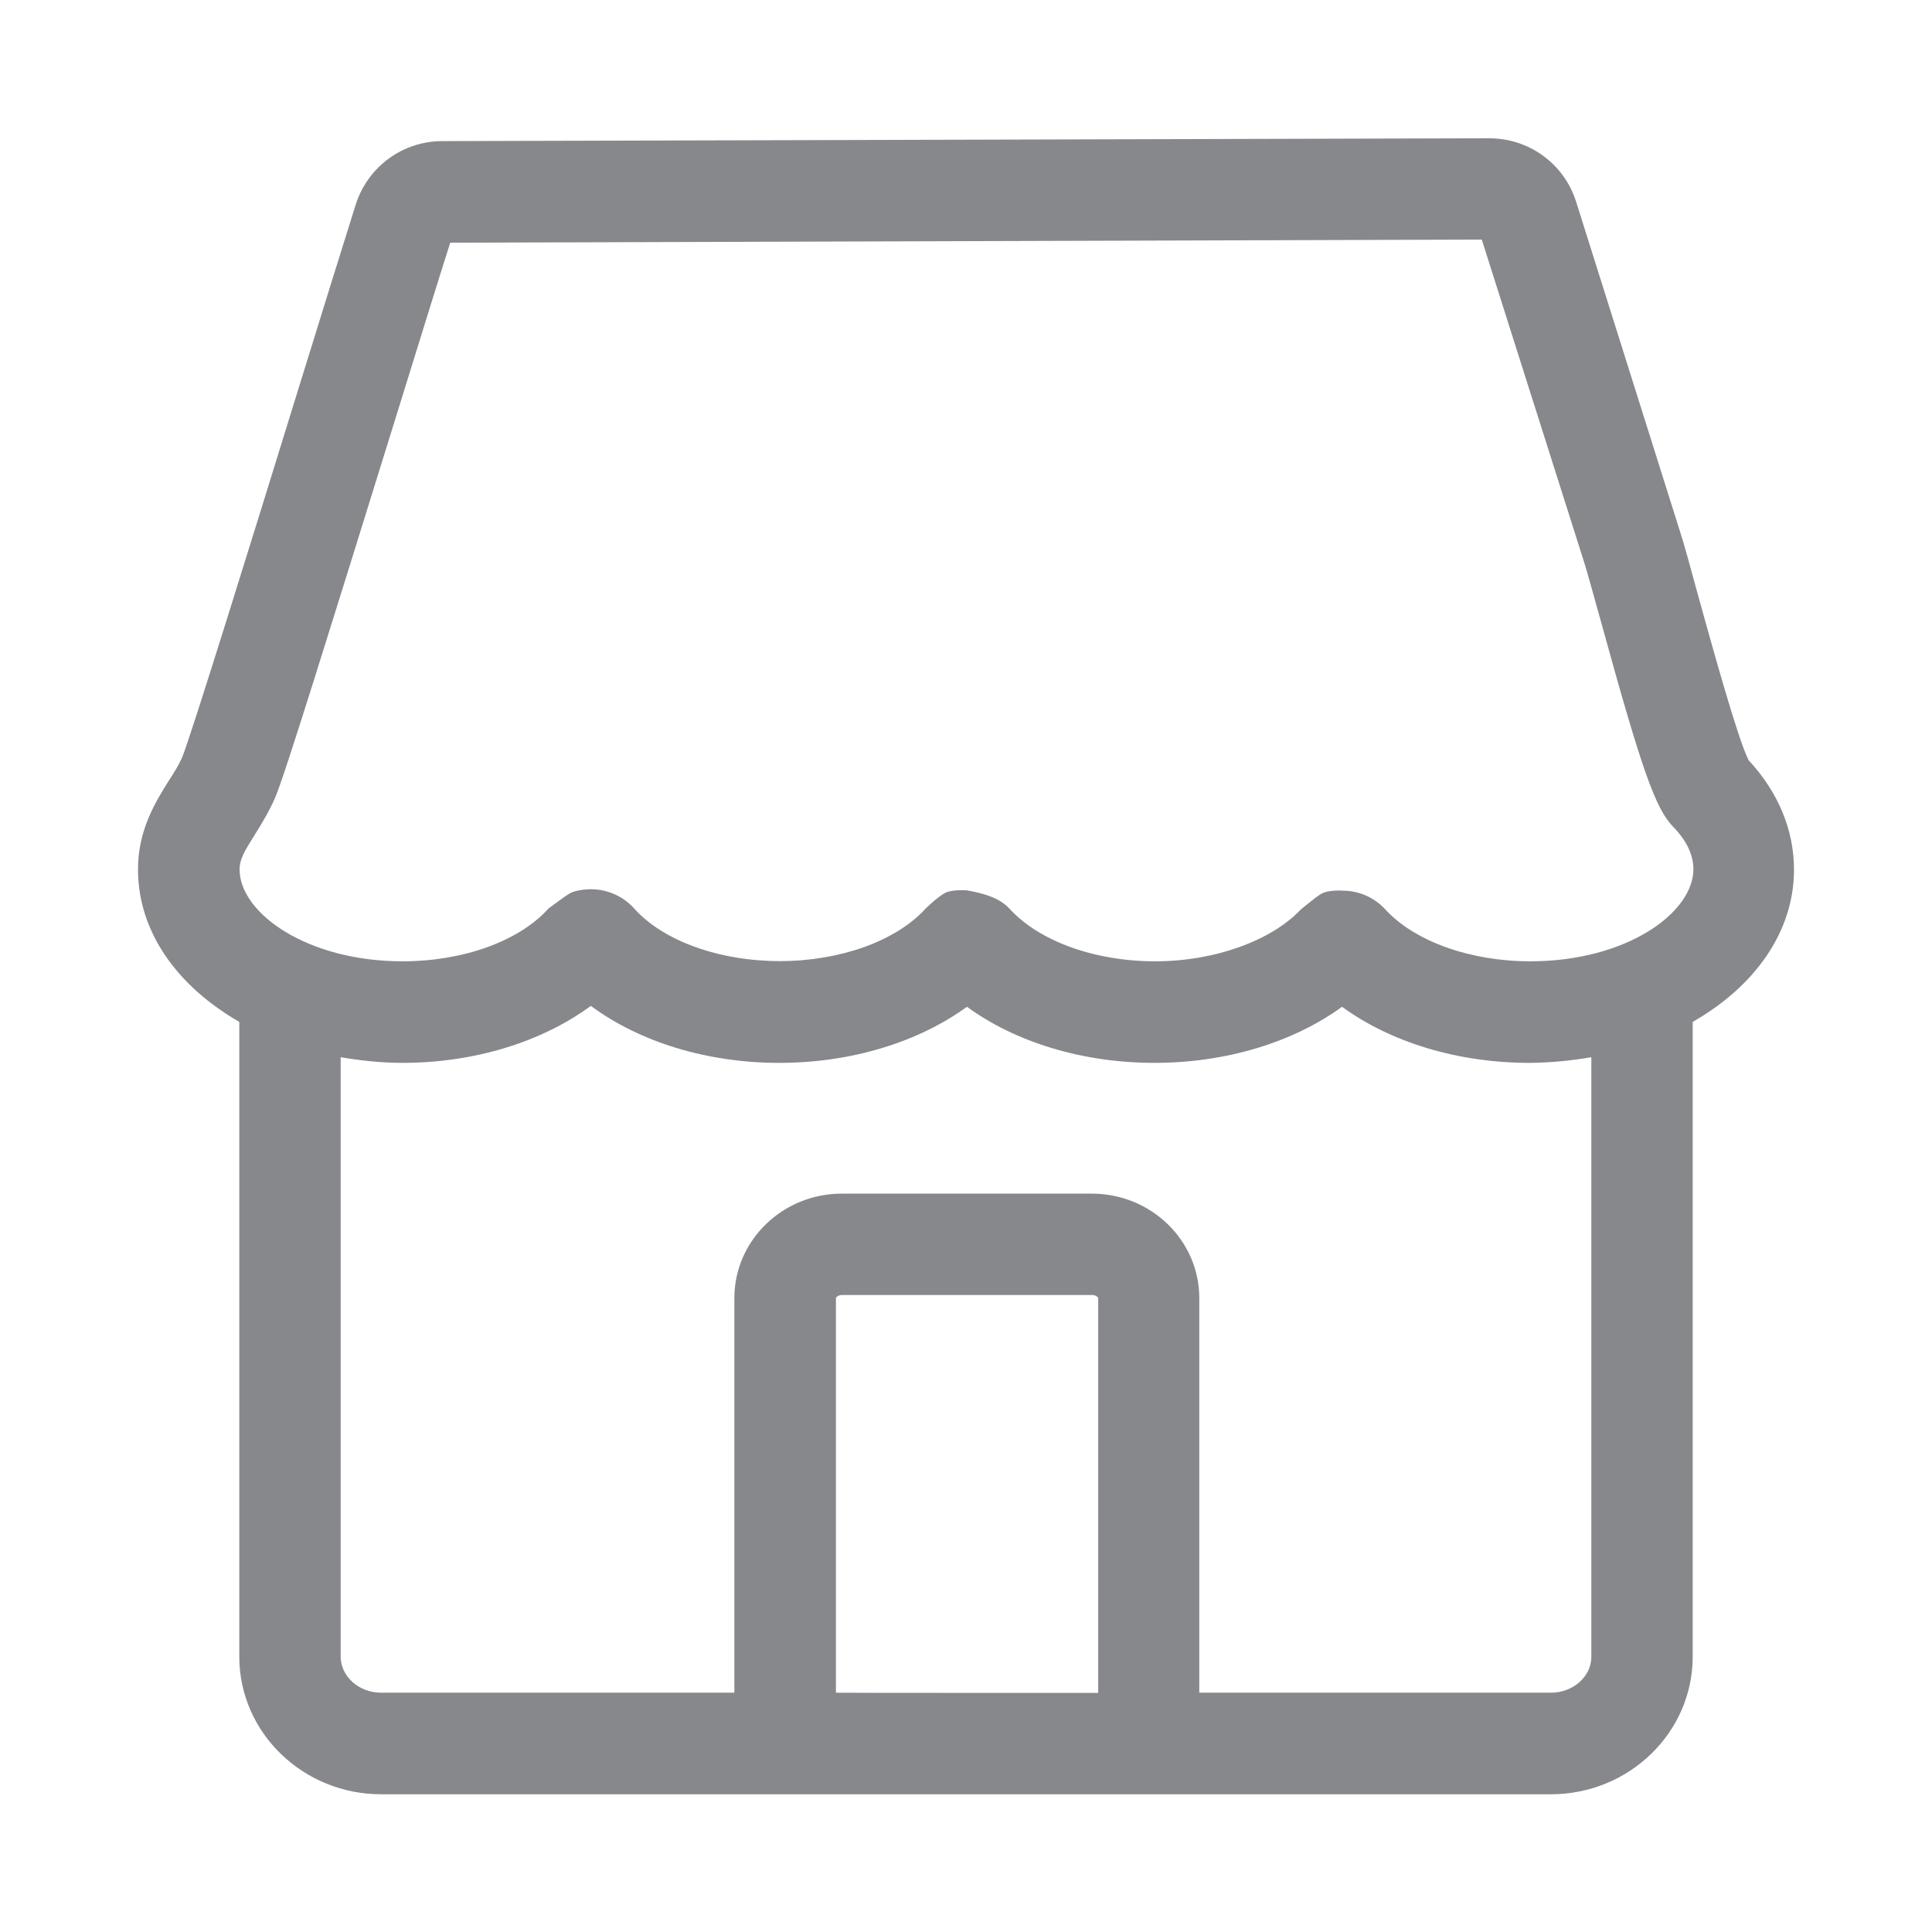 <svg width="28" height="28" viewBox="0 0 28 28" fill="none" xmlns="http://www.w3.org/2000/svg">
<path fill-rule="evenodd" clip-rule="evenodd" d="M23.063 24.01V15.322C22.766 15.373 22.469 15.401 22.169 15.404C21.13 15.404 20.157 15.107 19.45 14.591C18.74 15.107 17.767 15.404 16.732 15.404C15.694 15.404 14.72 15.107 14.014 14.591C13.303 15.107 12.33 15.404 11.295 15.404C10.25 15.404 9.274 15.104 8.563 14.578C7.853 15.1 6.876 15.404 5.832 15.404C5.521 15.404 5.224 15.37 4.937 15.322V24.006C4.937 24.296 5.2 24.532 5.524 24.532H10.643V18.812C10.643 17.979 11.34 17.299 12.2 17.299H15.824C16.684 17.299 17.381 17.979 17.381 18.812V24.532H22.469C22.8 24.535 23.063 24.297 23.063 24.01ZM15.916 24.535V18.812C15.916 18.805 15.888 18.768 15.827 18.768H12.204C12.142 18.768 12.115 18.805 12.115 18.812V24.532C12.112 24.535 15.916 24.535 15.916 24.535ZM3.69 12.102C3.544 12.334 3.472 12.454 3.472 12.6C3.472 13.229 4.442 13.932 5.835 13.932C6.716 13.932 7.525 13.639 7.949 13.167C7.949 13.167 8.178 12.996 8.249 12.952C8.365 12.884 8.574 12.887 8.574 12.887C8.813 12.891 9.038 12.993 9.195 13.171C9.612 13.635 10.421 13.929 11.302 13.929C12.176 13.929 12.982 13.639 13.409 13.174C13.409 13.174 13.587 12.996 13.703 12.938C13.809 12.887 14.017 12.904 14.017 12.904C14.232 12.945 14.475 13 14.632 13.171C15.062 13.642 15.868 13.932 16.742 13.932C17.613 13.932 18.429 13.628 18.849 13.184C18.849 13.184 19.058 13.01 19.139 12.959C19.249 12.891 19.46 12.908 19.46 12.908C19.693 12.908 19.918 13.007 20.075 13.178C20.499 13.642 21.305 13.932 22.179 13.932C23.572 13.932 24.542 13.229 24.542 12.597C24.542 12.337 24.385 12.122 24.252 11.986L24.248 11.982C23.989 11.713 23.794 11.159 23.203 9.011C23.097 8.636 23.012 8.315 22.954 8.134L21.475 3.472L6.525 3.517C6.32 4.162 6.033 5.094 5.722 6.095C4.759 9.196 4.121 11.255 3.987 11.562C3.902 11.757 3.796 11.931 3.69 12.102ZM26 12.604C26 13.512 25.423 14.301 24.532 14.81V24.01C24.532 25.109 23.61 26.004 22.476 26.004H5.524C4.39 26.004 3.468 25.109 3.468 24.01V14.81C2.577 14.298 2 13.512 2 12.6C2 12.02 2.26 11.614 2.447 11.313C2.516 11.207 2.584 11.101 2.639 10.978C2.762 10.685 3.663 7.779 4.319 5.654C4.647 4.596 4.95 3.616 5.159 2.953C5.34 2.407 5.842 2.045 6.412 2.045L21.578 2.004H21.581C22.158 2.004 22.664 2.369 22.841 2.919L24.347 7.7C24.409 7.888 24.501 8.229 24.61 8.629C24.798 9.305 25.177 10.688 25.341 11.016C25.771 11.48 26 12.027 26 12.604Z" fill="#86888C"/>
</svg>
